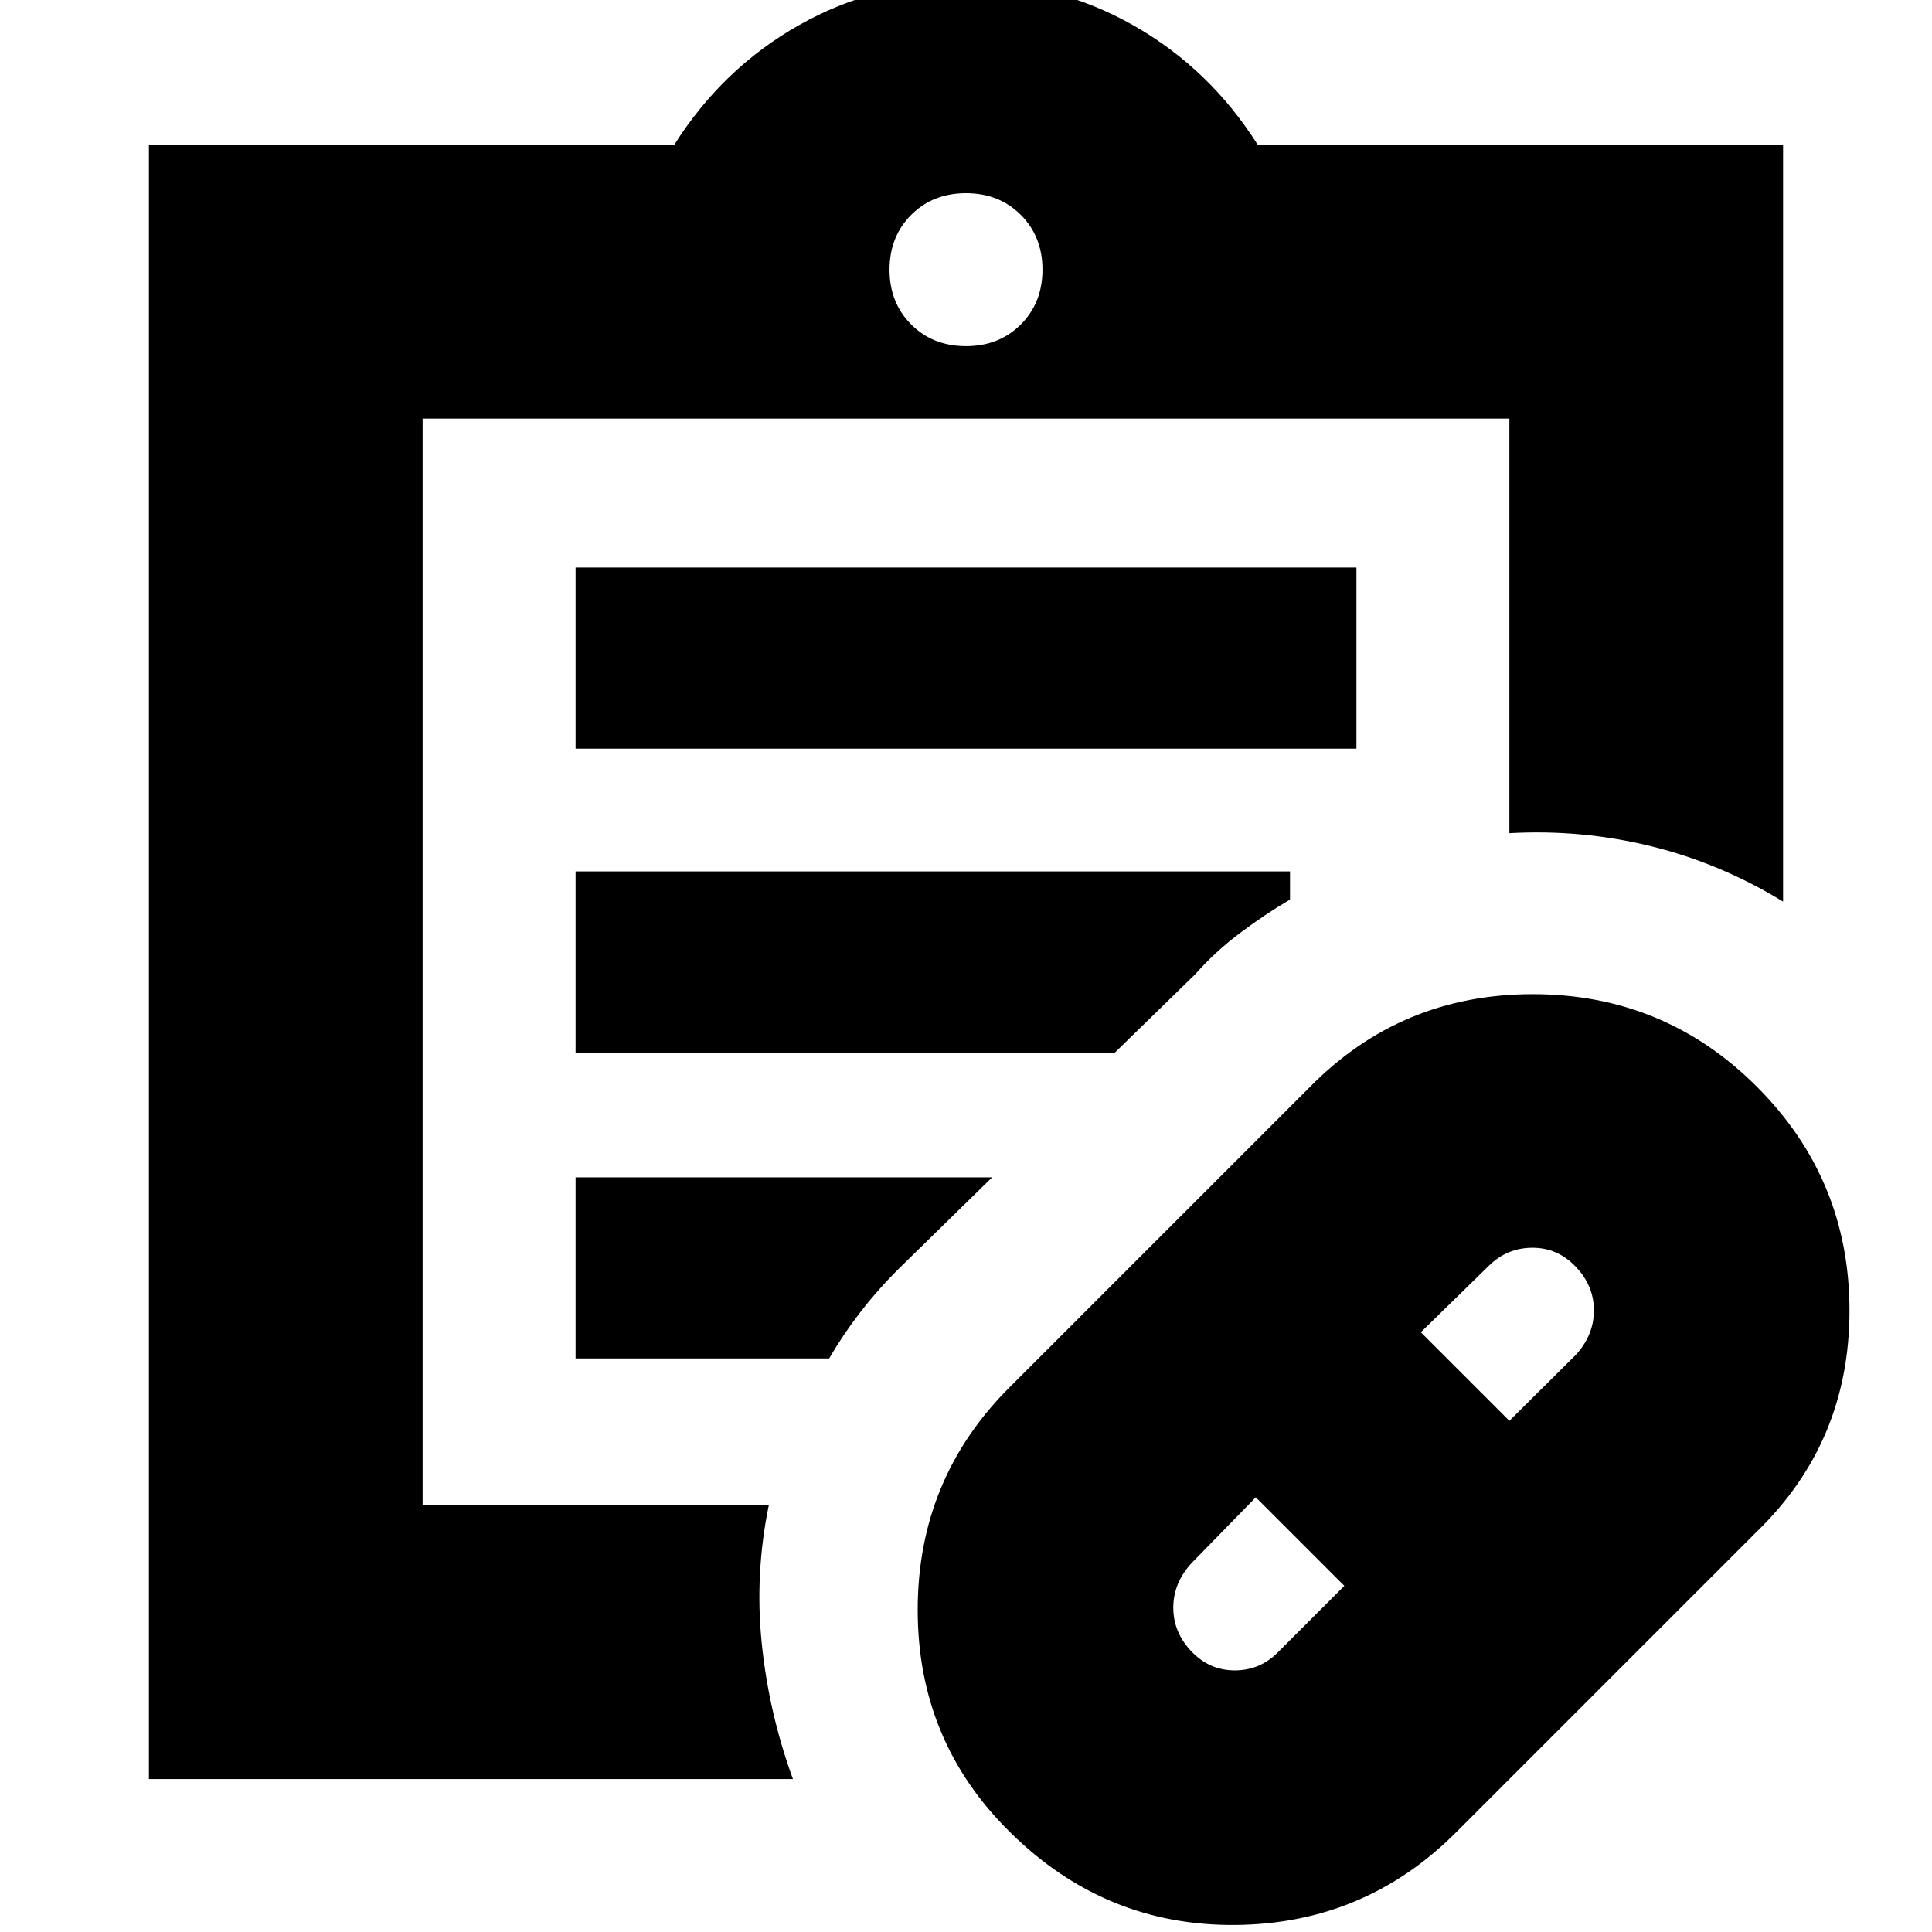 <svg xmlns="http://www.w3.org/2000/svg" height="24" viewBox="0 -960 960 960" width="24"><path d="M634.83-138.83 668-172l-44-44-32.03 32.8q-8.97 9.8-8.97 22.06 0 12.26 9 21.7t21.5 9.44q12.5 0 21.33-8.83ZM750-254l33.03-32.8q8.97-9.8 8.97-22.06 0-12.27-9-21.7-9-9.44-21.5-9.44t-21.57 8.83L706-298l44 44ZM724-50Q678.39-4 613.7-3.5 549-3 502-49.5q-46-45.17-46-110.53T502-271l149-149q45.28-46 110.64-46T873-420q46 46 46 111.2 0 65.19-46 109.8L724-50ZM210-212v-540 540ZM394-76H74v-812h261q24-38 62-59.5t83-21.5q45 0 83 21.5t62 59.5h261v376q-31-19-65.5-27.5T750-546v-206H210v540h172q-7 34-3.5 68.5T394-76Zm86-712q16.47 0 27.23-10.77Q518-809.53 518-826t-10.77-27.23Q496.47-864 480-864t-27.23 10.77Q442-842.47 442-826t10.77 27.23Q463.53-788 480-788ZM286-588v-90h388v90H286Zm0 151v-90h355v14q-12 7-24.54 16.38Q603.91-487.24 594-476l-40 39H286Zm0 152v-90h207l-47 46q-10 10-18.5 21T412-285H286Z"/></svg>